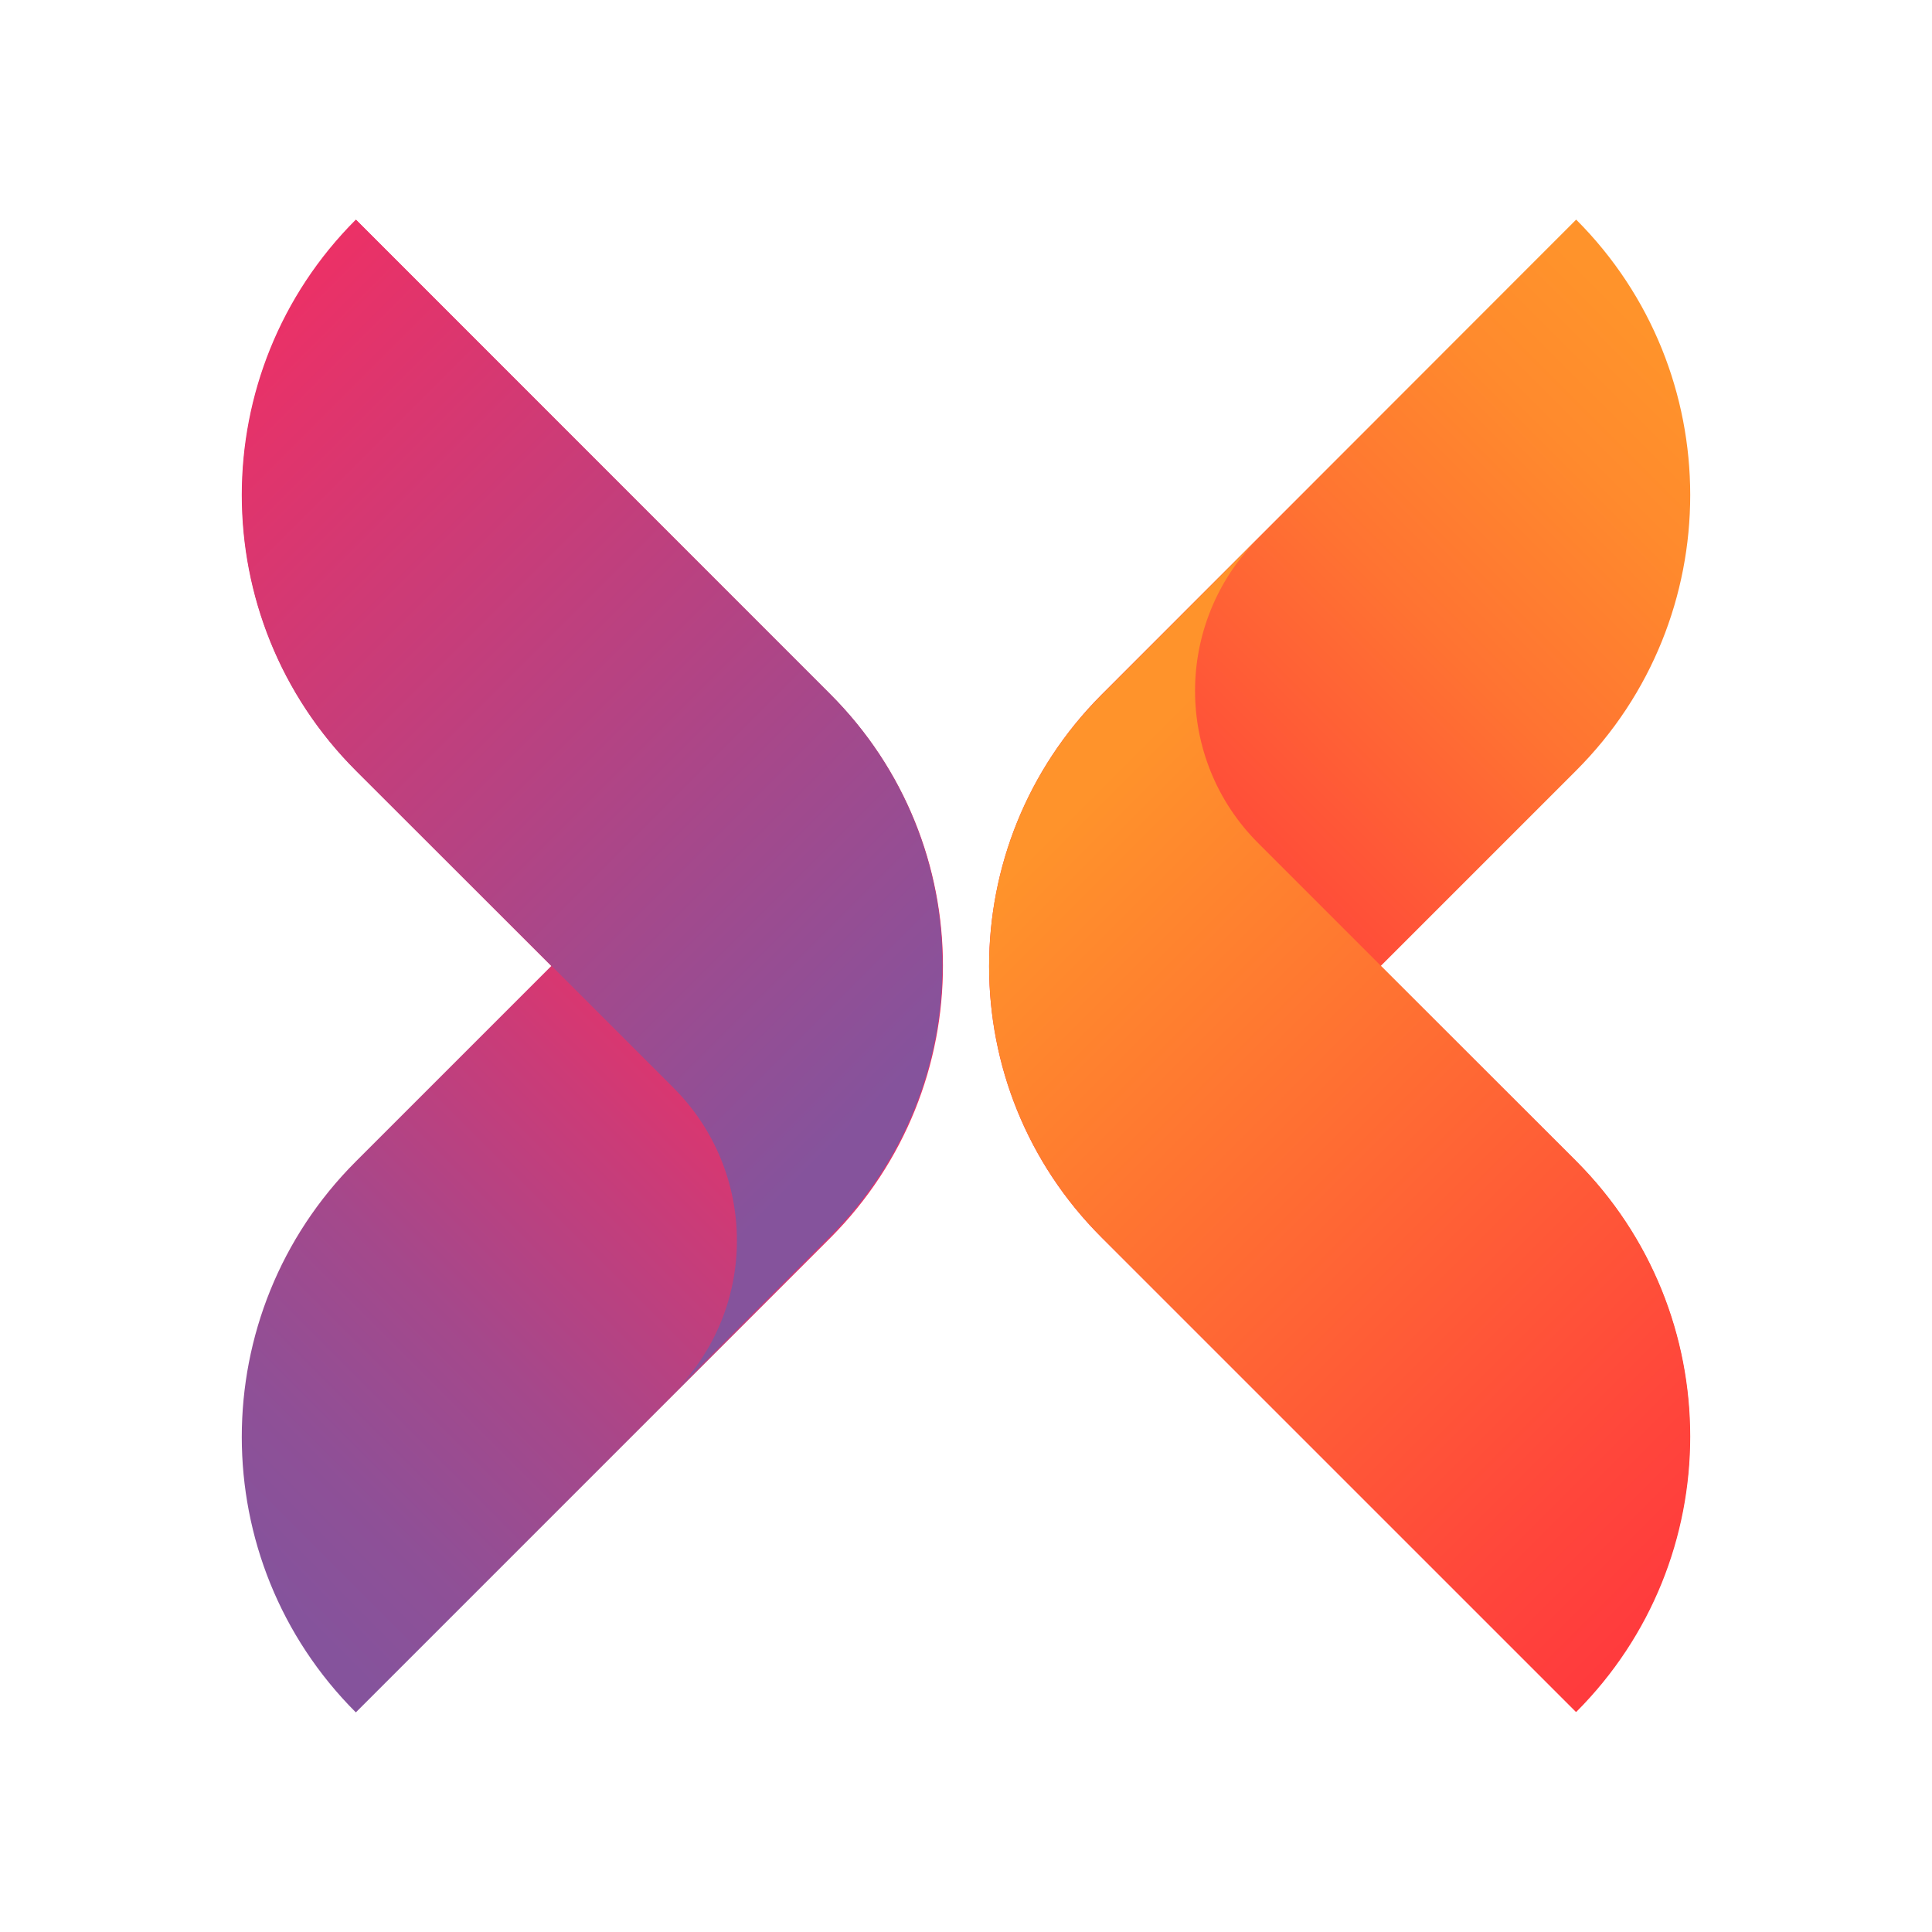 <?xml version="1.0" encoding="utf-8"?>
<!-- Generator: Adobe Illustrator 25.4.1, SVG Export Plug-In . SVG Version: 6.00 Build 0)  -->
<svg version="1.1" id="Layer_1" xmlns="http://www.w3.org/2000/svg" xmlns:xlink="http://www.w3.org/1999/xlink" x="0px" y="0px"
	 viewBox="0 0 512 512" style="enable-background:new 0 0 512 512;" xml:space="preserve">
<style type="text/css">
	.st0{fill:url(#SVGID_1_);}
	.st1{fill:url(#SVGID_00000103947356133637834650000014692944667667379121_);}
	.st2{fill:url(#SVGID_00000153697119835857034940000011403716721983018396_);}
	.st3{fill:url(#SVGID_00000113343039941449326090000016930559725569755788_);}
</style>
<g>
	<g>
		
			<linearGradient id="SVGID_1_" gradientUnits="userSpaceOnUse" x1="-1528.621" y1="2412.179" x2="-1708.917" y2="2231.883" gradientTransform="matrix(0 -1 1 0 -1900.658 -1366.511)">
			<stop  offset="0" style="stop-color:#FF932B"/>
			<stop  offset="0.145" style="stop-color:#FF8A2D"/>
			<stop  offset="0.378" style="stop-color:#FF7332"/>
			<stop  offset="0.669" style="stop-color:#FF4D39"/>
			<stop  offset="0.884" style="stop-color:#FF2C40"/>
		</linearGradient>
		<path class="st0" d="M291.9,327.9l125.7,125.7l0,0c40.3-40.3,40.3-105.7,0-146L365.9,256l51.8-51.8c40.3-40.3,40.3-105.7,0-146
			l0,0L291.9,184.1C252.2,224,252.2,288.2,291.9,327.9z"/>
		
			<linearGradient id="SVGID_00000147186235643184185360000014607362257786336143_" gradientUnits="userSpaceOnUse" x1="-1565.592" y1="2177.138" x2="-1798.479" y2="2410.025" gradientTransform="matrix(0 -1 1 0 -1900.658 -1366.511)">
			<stop  offset="5.025240e-02" style="stop-color:#FF932B"/>
			<stop  offset="0.135" style="stop-color:#FF892D"/>
			<stop  offset="0.724" style="stop-color:#FF463B"/>
			<stop  offset="1" style="stop-color:#FF2C40"/>
		</linearGradient>
		<path style="fill:url(#SVGID_00000147186235643184185360000014607362257786336143_);" d="M333.5,223.5l32.5,32.5l51.7,51.7
			c40.3,40.3,40.3,105.7,0,146l0,0L291.9,327.9c-39.7-39.7-39.7-104,0-143.7l41.6-41.6C311.1,165,311.1,201.2,333.5,223.5z"/>
	</g>
	<g>
		
			<linearGradient id="SVGID_00000120531019186096973490000013320306626987023246_" gradientUnits="userSpaceOnUse" x1="3151.663" y1="2841.2" x2="2971.367" y2="2660.904" gradientTransform="matrix(0 1 -1 0 2841.694 -2801.789)">
			<stop  offset="0" style="stop-color:#85539C"/>
			<stop  offset="0.128" style="stop-color:#8E5097"/>
			<stop  offset="0.335" style="stop-color:#A5488B"/>
			<stop  offset="0.593" style="stop-color:#CC3B77"/>
			<stop  offset="0.884" style="stop-color:#FF2A5C"/>
		</linearGradient>
		<path style="fill:url(#SVGID_00000120531019186096973490000013320306626987023246_);" d="M220.1,184.1L94.4,58.3l0,0
			c-40.3,40.3-40.3,105.7,0,146l51.7,51.7l-51.8,51.8c-40.3,40.3-40.3,105.7,0,146l0,0l125.9-125.9
			C259.8,288,259.8,223.7,220.1,184.1z"/>
		
			<linearGradient id="SVGID_00000108310652778380424830000000141885249230723742_" gradientUnits="userSpaceOnUse" x1="3114.693" y1="2606.188" x2="2881.806" y2="2839.075" gradientTransform="matrix(0 1 -1 0 2841.694 -2801.789)">
			<stop  offset="5.025240e-02" style="stop-color:#85539C"/>
			<stop  offset="1" style="stop-color:#FF2A5C"/>
		</linearGradient>
		<path style="fill:url(#SVGID_00000108310652778380424830000000141885249230723742_);" d="M178.5,288.3l-32.5-32.5l-51.7-51.6
			c-40.3-40.3-40.3-105.7,0-146l0,0l125.7,125.7c39.7,39.7,39.7,104,0,143.7l-41.6,41.6C200.9,347,200.9,310.7,178.5,288.3z"/>
	</g>
</g>
</svg>
